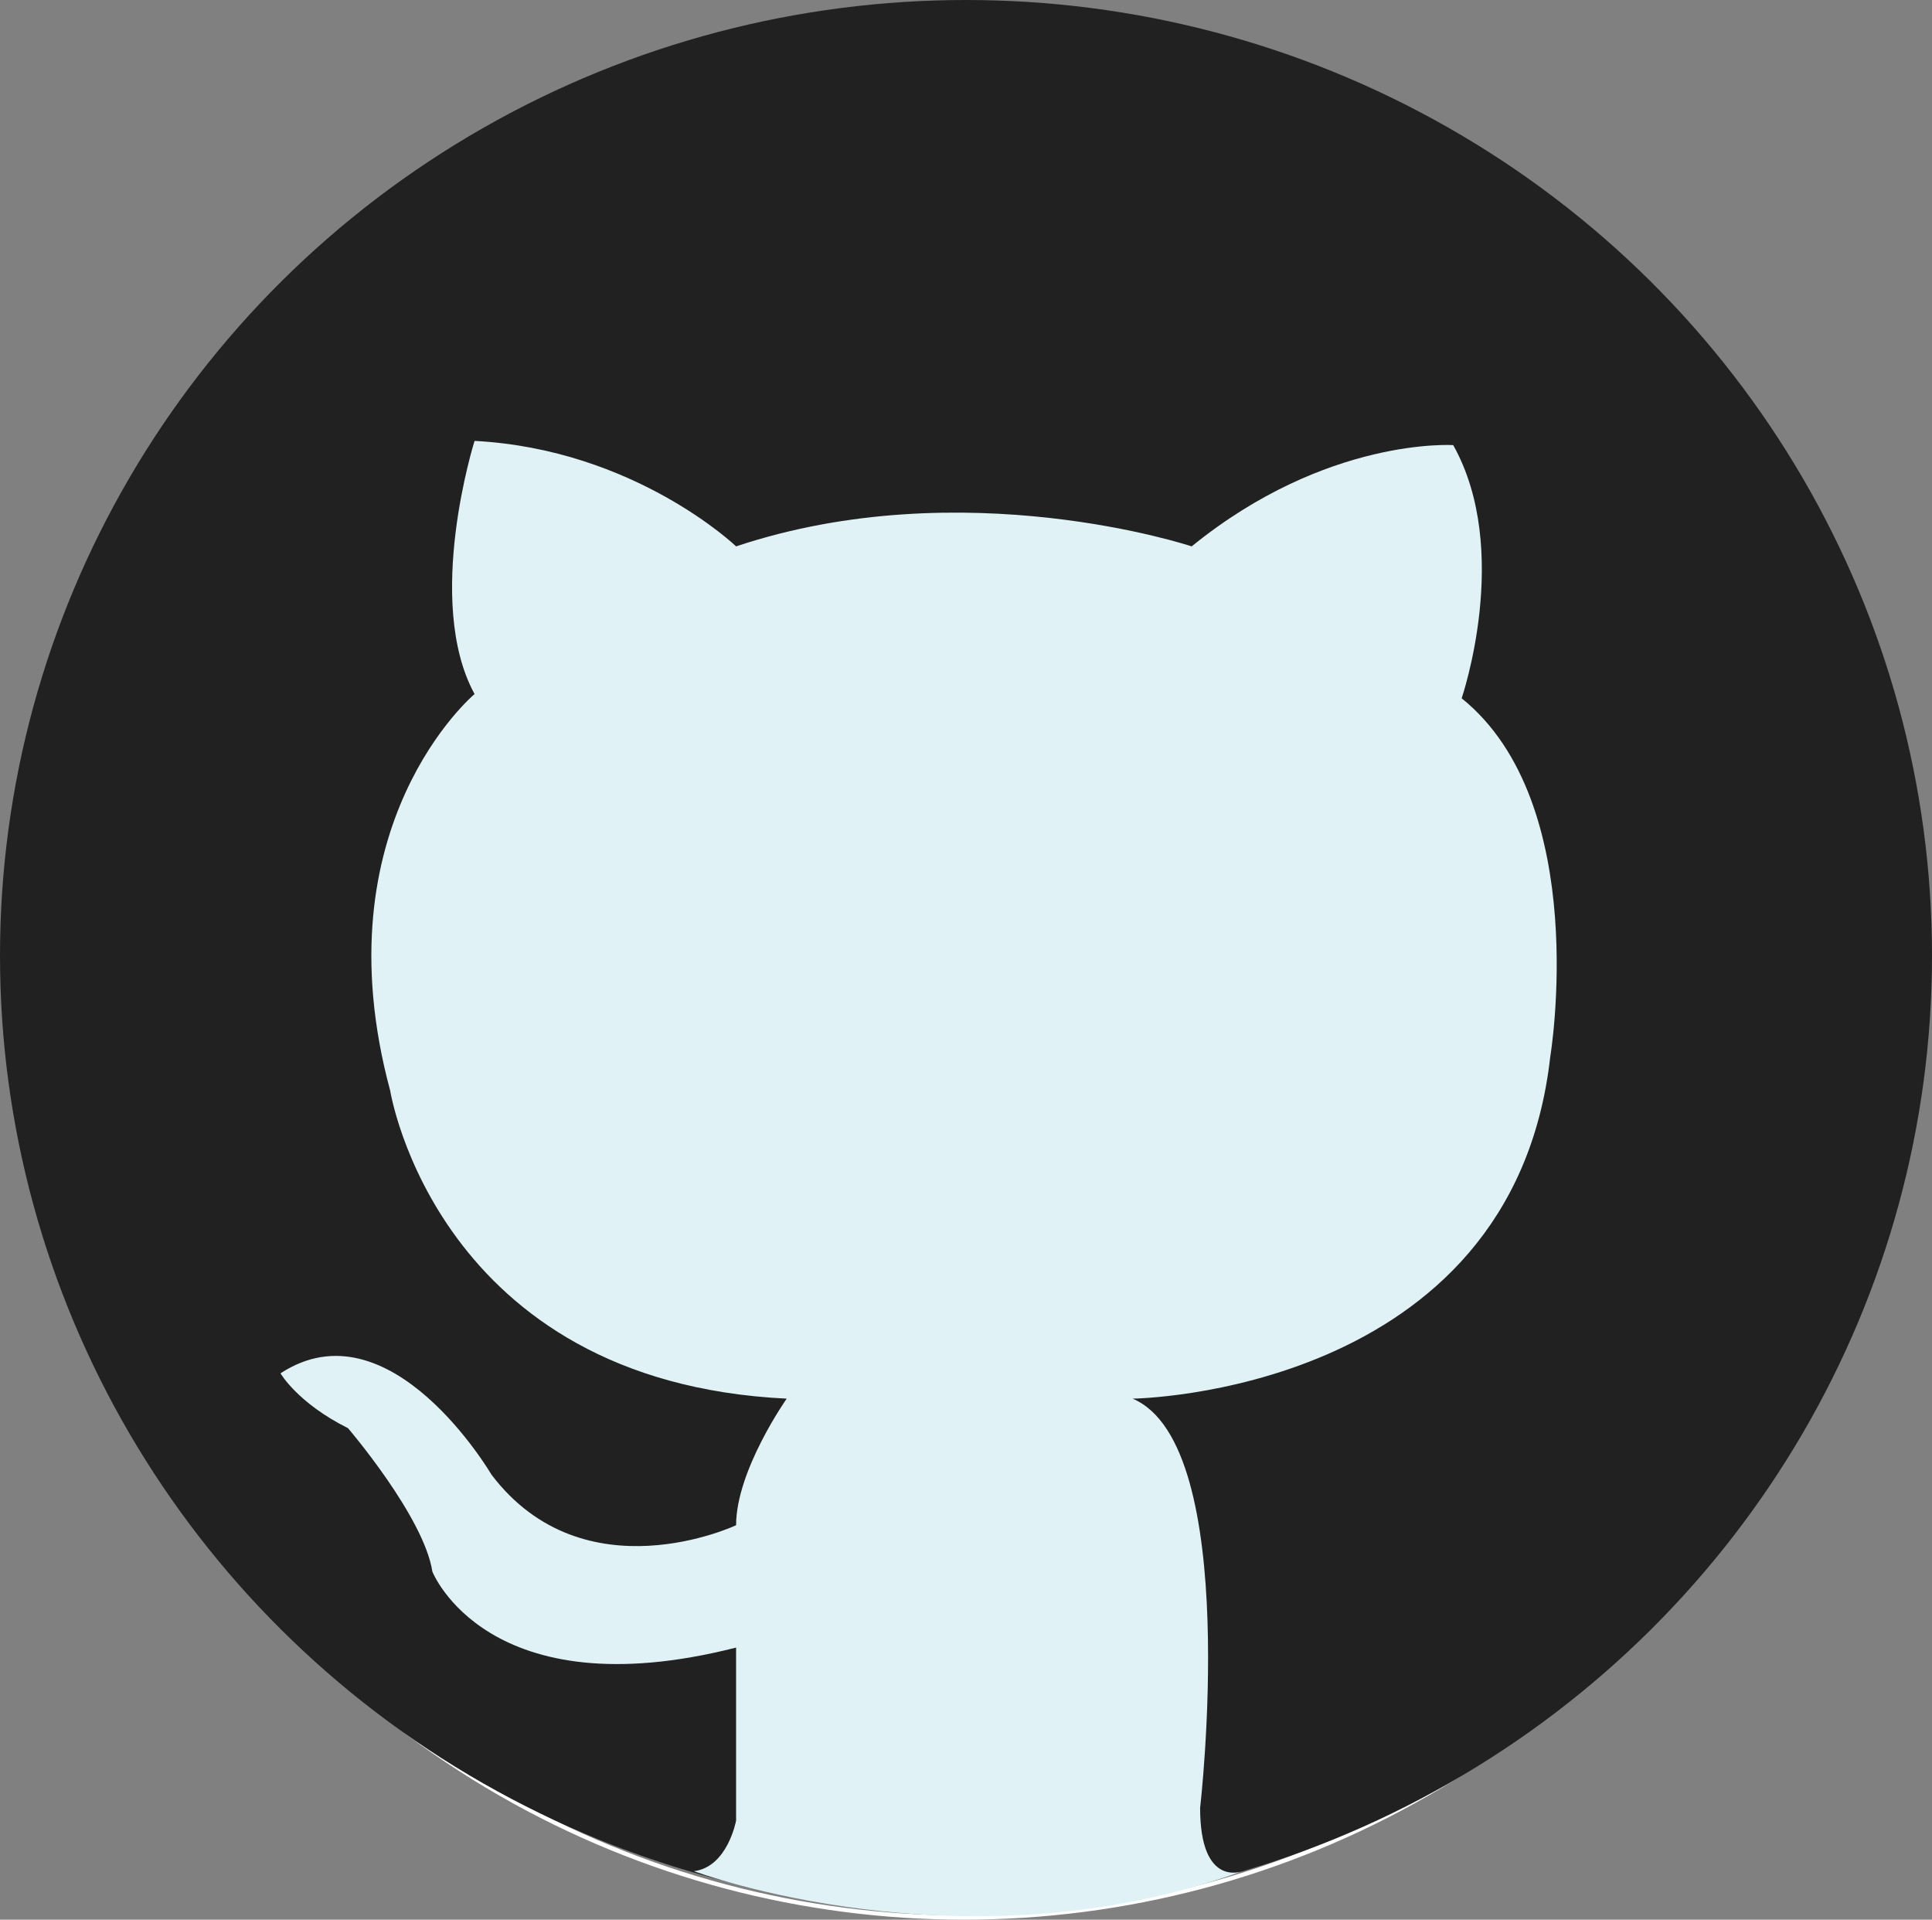 <svg xmlns="http://www.w3.org/2000/svg" viewBox="0 0 458 454.99"><rect x="0" y="0" width="458" height="454.99" fill="#808080" stroke="none"/><defs><style>.cls-1{fill:none;stroke:#fff;stroke-miterlimit:10;}.cls-2{fill:#212121;}.cls-3{fill:#e0f2f5;fill-rule:evenodd;}</style></defs><g id="Layer_3" data-name="Layer 3"><ellipse class="cls-1" cx="228.5" cy="234.99" rx="220" ry="219.5"/><ellipse class="cls-2" cx="229" cy="226.5" rx="229" ry="226.5"/></g><g id="Layer_2" data-name="Layer 2"><path class="cls-3" d="M242.5,523.5s64,24,130,0c0,0-10,4-10-15,0,0,10-86-16-97,0,0,90-1,99-81,0,0,10-60-21-85,0,0,12-35-2-60,0,0-30-2-62,24,0,0-54-18-108,0,0,0-24-23-62-25,0,0-12,38,0,60,0,0-37,31-20,94,0,0,11,69,94,73,0,0-12,17-12,30,0,0-36,17-58-12,0,0-24-41-50-24,0,0,4,7,16,13,0,0,18,21,20,34,0,0,13,33,72,18v41S250.5,522.5,242.5,523.5Z" transform="translate(-78 -80)"/></g></svg>